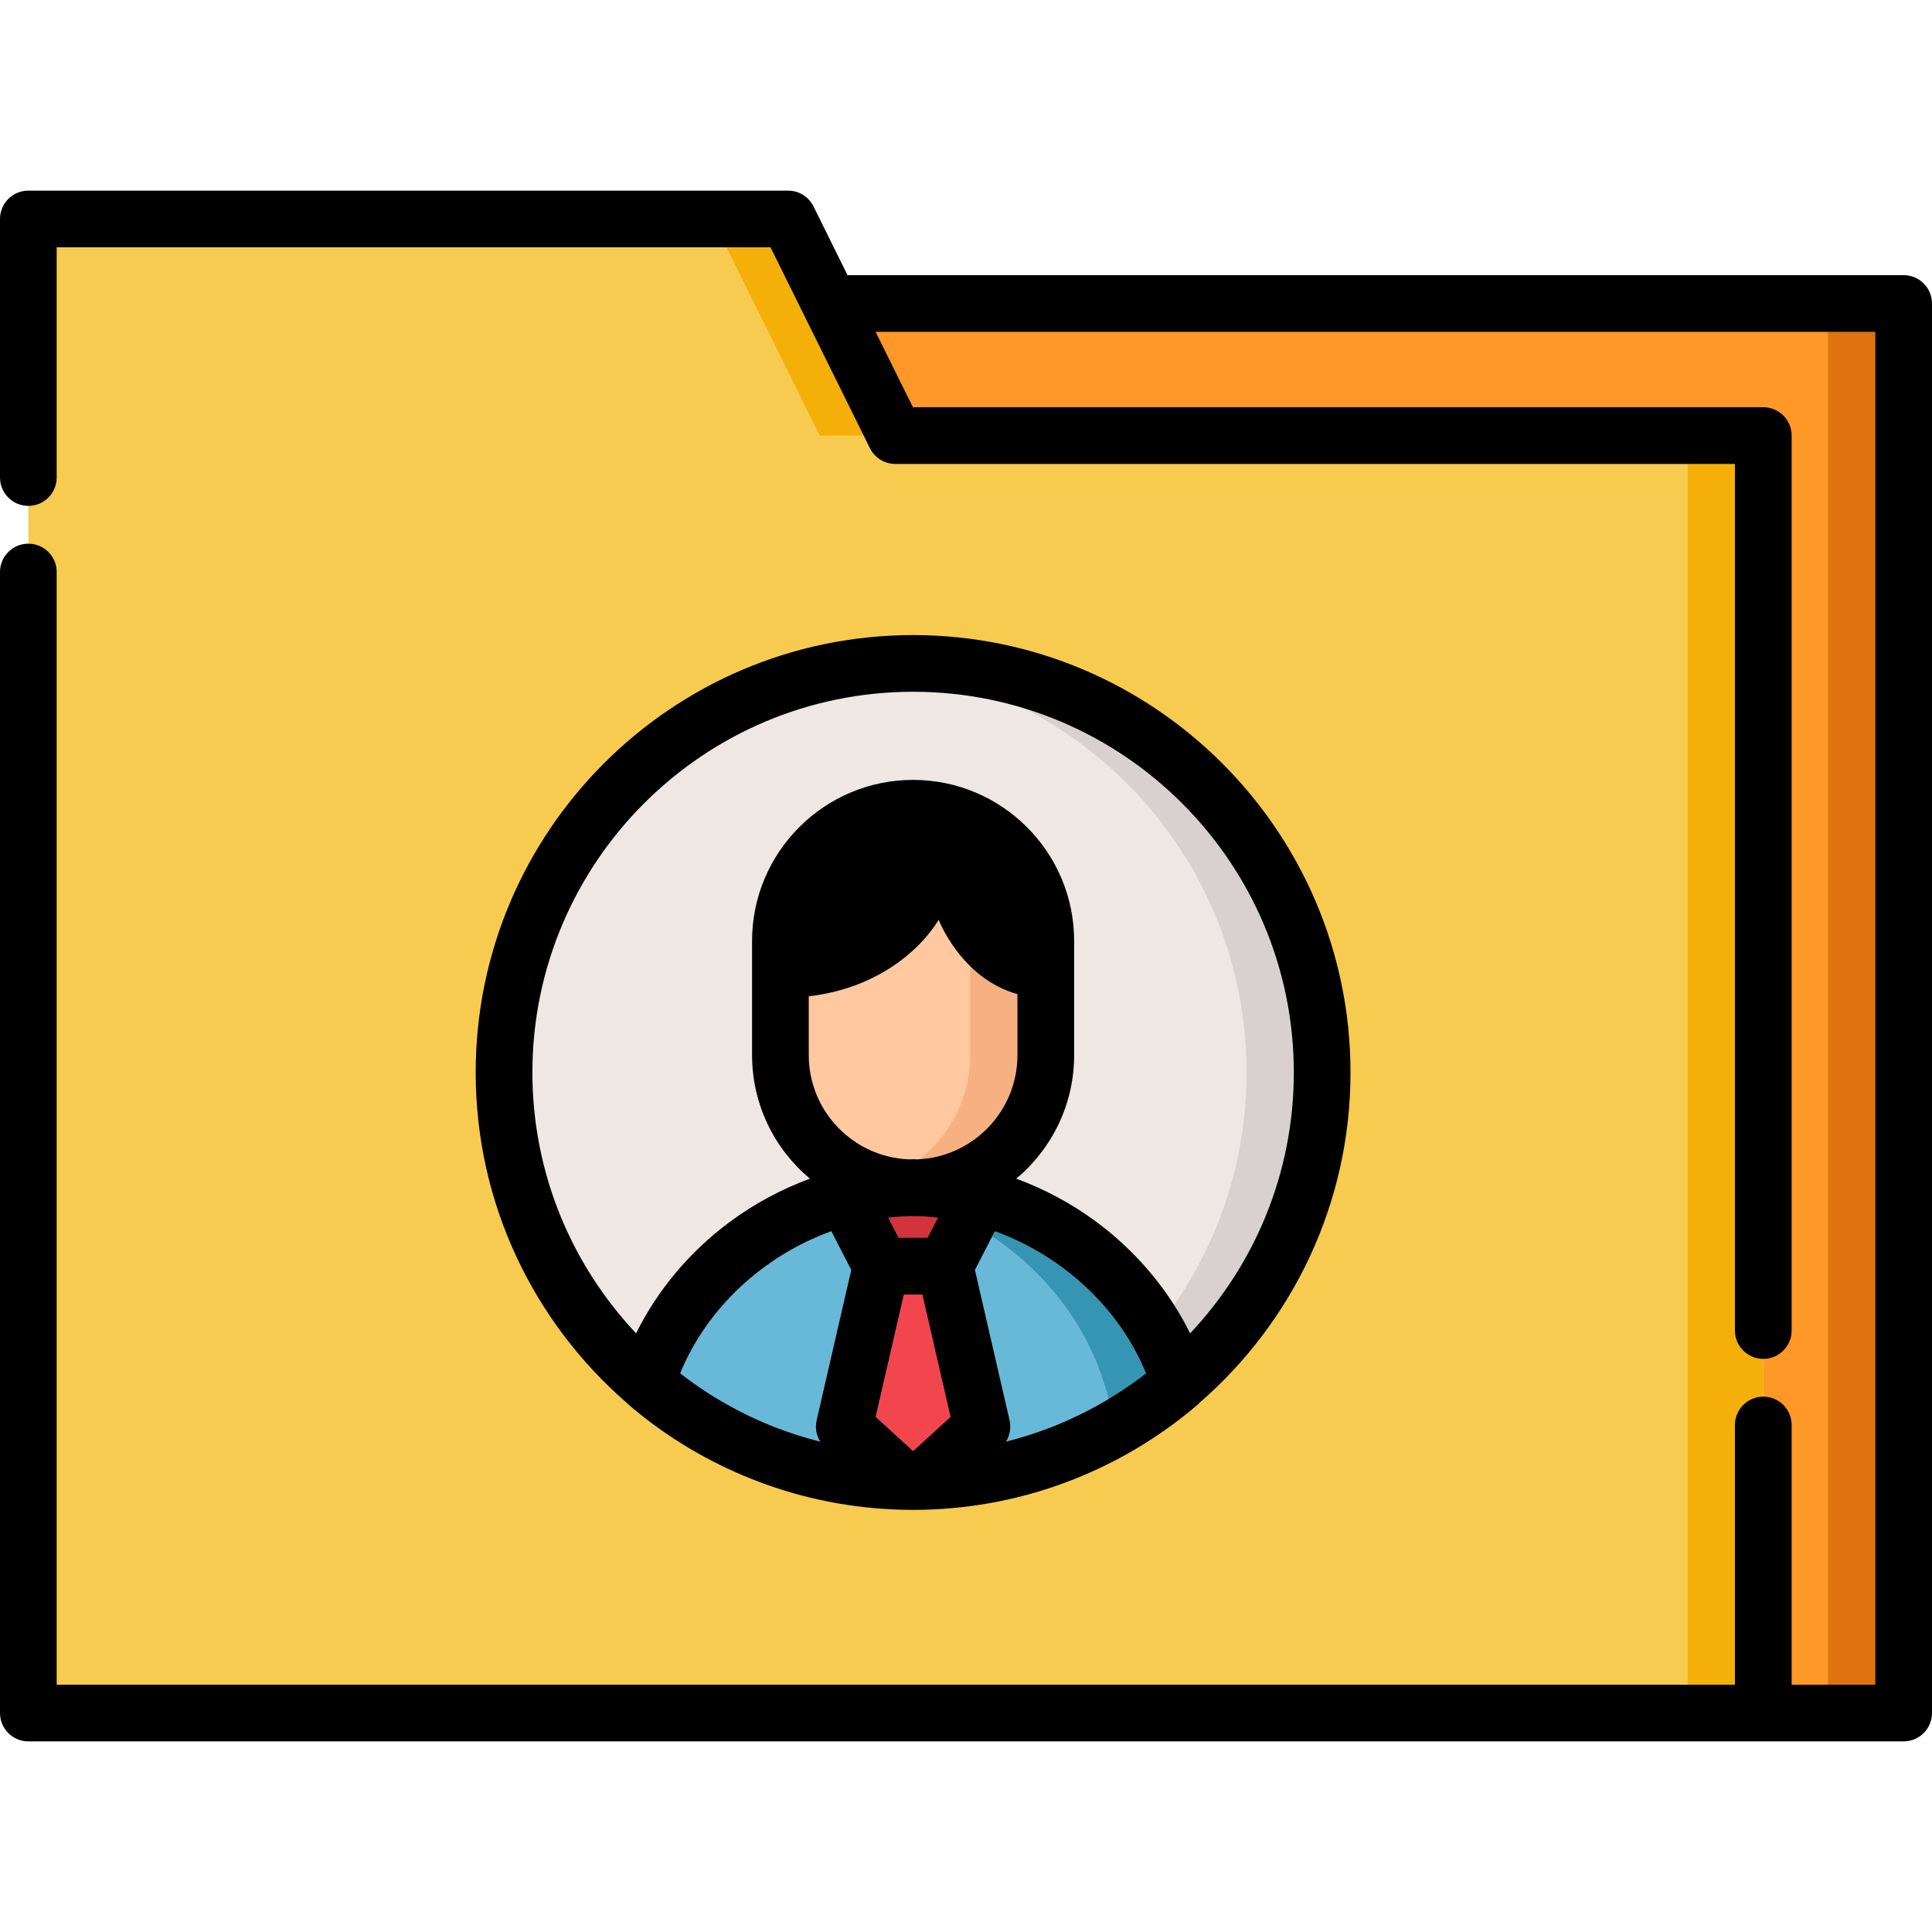 <?xml version="1.0" encoding="iso-8859-1"?>
<!-- Generator: Adobe Illustrator 19.0.0, SVG Export Plug-In . SVG Version: 6.00 Build 0)  -->
<svg version="1.1" id="Layer_1" xmlns="http://www.w3.org/2000/svg" xmlns:xlink="http://www.w3.org/1999/xlink" x="0px" y="0px"
	 viewBox="0 0 512.001 512.001" style="enable-background:new 0 0 512.001 512.001;" xml:space="preserve">
<polygon style="fill:#FF9827;" points="219.943,80.429 237.266,115.431 467.29,115.431 467.29,453.971 504.489,453.971 
	504.489,80.429 "/>
<rect x="484.458" y="80.426" style="fill:#E07210;" width="20.031" height="373.544"/>
<polygon style="fill:#F7CB4F;" points="237.266,115.431 208.856,58.03 7.513,58.03 7.513,115.431 7.513,453.971 467.29,453.971 
	467.29,115.431 "/>
<g>
	<polygon style="fill:#F4B008;" points="237.266,115.431 208.857,58.03 188.825,58.03 217.235,115.431 	"/>
	<rect x="447.26" y="115.431" style="fill:#F4B008;" width="20.031" height="338.54"/>
</g>
<circle style="fill:#EFE7E4;" cx="241.979" cy="284.215" r="108.4"/>
<path style="fill:#D8D1D0;" d="M241.984,175.813c-3.377,0-6.717,0.162-10.016,0.465c55.174,5.056,98.389,51.447,98.389,107.94
	s-43.216,102.884-98.389,107.94c3.299,0.302,6.638,0.465,10.016,0.465c59.871,0,108.405-48.535,108.405-108.405
	C350.388,224.346,301.853,175.813,241.984,175.813z"/>
<path style="fill:#FFC89F;" d="M241.984,314.785L241.984,314.785c19.341,0,35.165-15.825,35.165-35.165v-30.26
	c0-19.341-15.825-35.166-35.165-35.166l0,0c-19.341,0-35.166,15.825-35.166,35.165v30.26
	C206.818,298.96,222.642,314.785,241.984,314.785z"/>
<path style="fill:#F7B081;" d="M241.984,214.194c-3.476,0-6.838,0.519-10.016,1.47c14.501,4.341,25.149,17.831,25.149,33.696v30.26
	c0,15.864-10.65,29.355-25.149,33.695c3.178,0.951,6.539,1.47,10.016,1.47c19.341,0,35.165-15.825,35.165-35.165v-30.26
	C277.149,230.018,261.324,214.194,241.984,214.194z"/>
<path style="fill:#68B9D8;" d="M241.984,392.622c26.974,0,51.645-9.855,70.615-26.158c-9.19-29.491-38.51-51.3-70.615-51.74
	c-32.105,0.439-61.425,22.249-70.615,51.74C190.338,382.766,215.008,392.622,241.984,392.622z"/>
<path style="fill:#3695B2;" d="M292.567,366.465c1.446,4.234,2.254,8.329,2.514,12.278c6.249-3.519,12.115-7.636,17.517-12.278
	c-9.19-29.491-38.51-51.3-70.615-51.74c-3.377,0.046-6.721,0.343-10.016,0.845C259.999,319.851,284.343,340.076,292.567,366.465z"/>
<path style="fill:#D3333C;" d="M250.43,335.552h-8.446h-8.446l-9.446-18.352c5.784-1.534,11.787-2.392,17.893-2.476
	c6.105,0.083,12.108,0.94,17.892,2.476L250.43,335.552z"/>
<path style="fill:#F2464F;" d="M241.984,335.552h-8.446l-9.794,42.516l15.869,14.524c0.789,0.017,1.578,0.03,2.372,0.03
	s1.582-0.013,2.372-0.03l15.869-14.524l-9.794-42.516H241.984z"/>
<path d="M504.488,72.918H224.606l-9.018-18.22c-1.267-2.56-3.876-4.18-6.733-4.18H7.512C3.362,50.519,0,53.882,0,58.03v68.522
	c0,4.148,3.362,7.512,7.512,7.512s7.512-3.363,7.512-7.512v-61.01h189.169l9.018,18.22l0,0l17.324,35.001
	c1.267,2.56,3.876,4.18,6.733,4.18h222.511v229.657c0,4.148,3.362,7.512,7.512,7.512s7.512-3.363,7.512-7.512V115.431
	c0-4.148-3.362-7.512-7.512-7.512H241.93l-9.887-19.977h264.934v358.517h-22.176v-68.82c0-4.148-3.362-7.512-7.512-7.512
	s-7.512,3.363-7.512,7.512v68.82H15.024V151.593c0-4.148-3.362-7.512-7.512-7.512S0,147.444,0,151.593v302.378
	c0,4.148,3.362,7.512,7.512,7.512H467.29h37.199c4.15,0,7.512-3.363,7.512-7.512V80.429C512,76.281,508.638,72.918,504.488,72.918z"
	/>
<path d="M166.472,372.162c9.098,7.819,19.292,14.112,30.177,18.736c0.098,0.042,0.195,0.086,0.294,0.128
	c0.111,0.047,0.224,0.091,0.337,0.138c9.927,4.165,20.551,6.981,31.645,8.231c0.084,0.01,0.168,0.02,0.253,0.029
	c0.703,0.078,1.409,0.148,2.116,0.213c0.245,0.023,0.491,0.044,0.737,0.066c0.6,0.051,1.202,0.099,1.804,0.141
	c0.376,0.026,0.751,0.049,1.127,0.072c0.506,0.03,1.012,0.061,1.519,0.085c0.524,0.025,1.048,0.042,1.572,0.06
	c0.382,0.013,0.763,0.029,1.146,0.038c0.926,0.022,1.854,0.035,2.783,0.035c0.928,0,1.856-0.013,2.783-0.035
	c0.383-0.009,0.764-0.026,1.146-0.038c0.524-0.018,1.049-0.035,1.571-0.06c0.508-0.024,1.014-0.055,1.519-0.085
	c0.376-0.023,0.752-0.045,1.127-0.072c0.603-0.042,1.204-0.09,1.804-0.141c0.245-0.021,0.492-0.043,0.737-0.066
	c0.707-0.065,1.412-0.135,2.116-0.213c0.084-0.009,0.169-0.019,0.253-0.029c11.103-1.251,21.738-4.071,31.673-8.242
	c0.102-0.043,0.205-0.083,0.307-0.126c0.101-0.043,0.2-0.088,0.301-0.131c10.883-4.624,21.075-10.916,30.171-18.733
	c0.187-0.161,0.351-0.342,0.519-0.517c24.424-21.267,39.887-52.574,39.887-87.427c0-63.916-52-115.916-115.916-115.916
	s-115.916,51.999-115.916,115.916c0,34.853,15.463,66.16,39.887,87.427C166.122,371.82,166.285,372,166.472,372.162z
	 M214.329,264.044c25.062-2.989,34.422-20.308,34.422-20.308s5.896,15.534,20.886,19.716v16.168
	c0,14.864-11.789,27.021-26.509,27.624c-0.348-0.009-0.695-0.026-1.042-0.031c-0.068-0.001-0.137-0.001-0.205,0
	c-0.348,0.005-0.695,0.021-1.044,0.031c-14.718-0.604-26.507-12.76-26.507-27.624L214.329,264.044L214.329,264.044z
	 M288.536,373.707c-0.468,0.243-0.935,0.485-1.407,0.72c-0.468,0.234-0.933,0.472-1.405,0.699c-0.971,0.467-1.947,0.916-2.932,1.352
	c-0.27,0.12-0.541,0.238-0.811,0.356c-1.137,0.491-2.28,0.967-3.433,1.416c-0.007,0.003-0.014,0.005-0.021,0.008
	c-3.895,1.513-7.883,2.781-11.942,3.802c1.047-1.668,1.413-3.708,0.958-5.679l-9.176-39.836l5.286-10.271
	c17.917,6.498,32.997,20.315,40.07,37.682C298.979,367.639,293.899,370.907,288.536,373.707z M239.516,343.064h4.937l7.469,32.421
	l-9.938,9.095l-9.937-9.095L239.516,343.064z M236.054,322.614c0.661-0.071,1.321-0.132,1.982-0.182
	c0.328-0.025,0.654-0.052,0.983-0.073c0.691-0.042,1.381-0.065,2.071-0.085c0.297,0.006,0.593,0.023,0.892,0.023
	c0.299,0,0.595-0.016,0.892-0.023c0.69,0.02,1.381,0.042,2.071,0.085c0.329,0.02,0.655,0.047,0.983,0.073
	c0.662,0.051,1.324,0.112,1.985,0.182c0.228,0.025,0.458,0.05,0.686,0.077l-2.753,5.349h-7.729l-2.753-5.348
	C235.595,322.664,235.824,322.639,236.054,322.614z M220.313,326.275l5.286,10.271l-9.177,39.835
	c-0.454,1.971-0.088,4.011,0.959,5.679c-4.058-1.021-8.048-2.289-11.942-3.802c-0.007-0.003-0.014-0.005-0.021-0.008
	c-1.154-0.449-2.297-0.925-3.433-1.416c-0.271-0.117-0.542-0.235-0.811-0.356c-0.984-0.435-1.961-0.885-2.932-1.352
	c-0.472-0.228-0.937-0.465-1.405-0.699c-0.471-0.235-0.939-0.478-1.407-0.72c-5.362-2.8-10.442-6.068-15.188-9.75
	C187.317,346.592,202.397,332.774,220.313,326.275z M141.09,284.217c0-55.632,45.26-100.893,100.893-100.893
	s100.894,45.261,100.894,100.893c0,26.731-10.452,51.063-27.481,69.134c-5.677-11.491-14.31-21.79-25.059-29.701
	c-6.463-4.756-13.572-8.546-21.014-11.292c9.367-7.835,15.338-19.601,15.338-32.739v-30.26c0-23.533-19.145-42.677-42.677-42.677
	s-42.677,19.145-42.677,42.677v30.26c0,13.139,5.971,24.904,15.338,32.739c-7.443,2.745-14.551,6.535-21.014,11.292
	c-10.749,7.91-19.382,18.211-25.059,29.701C151.543,335.28,141.09,310.948,141.09,284.217z"/>
<g>
</g>
<g>
</g>
<g>
</g>
<g>
</g>
<g>
</g>
<g>
</g>
<g>
</g>
<g>
</g>
<g>
</g>
<g>
</g>
<g>
</g>
<g>
</g>
<g>
</g>
<g>
</g>
<g>
</g>
</svg>
